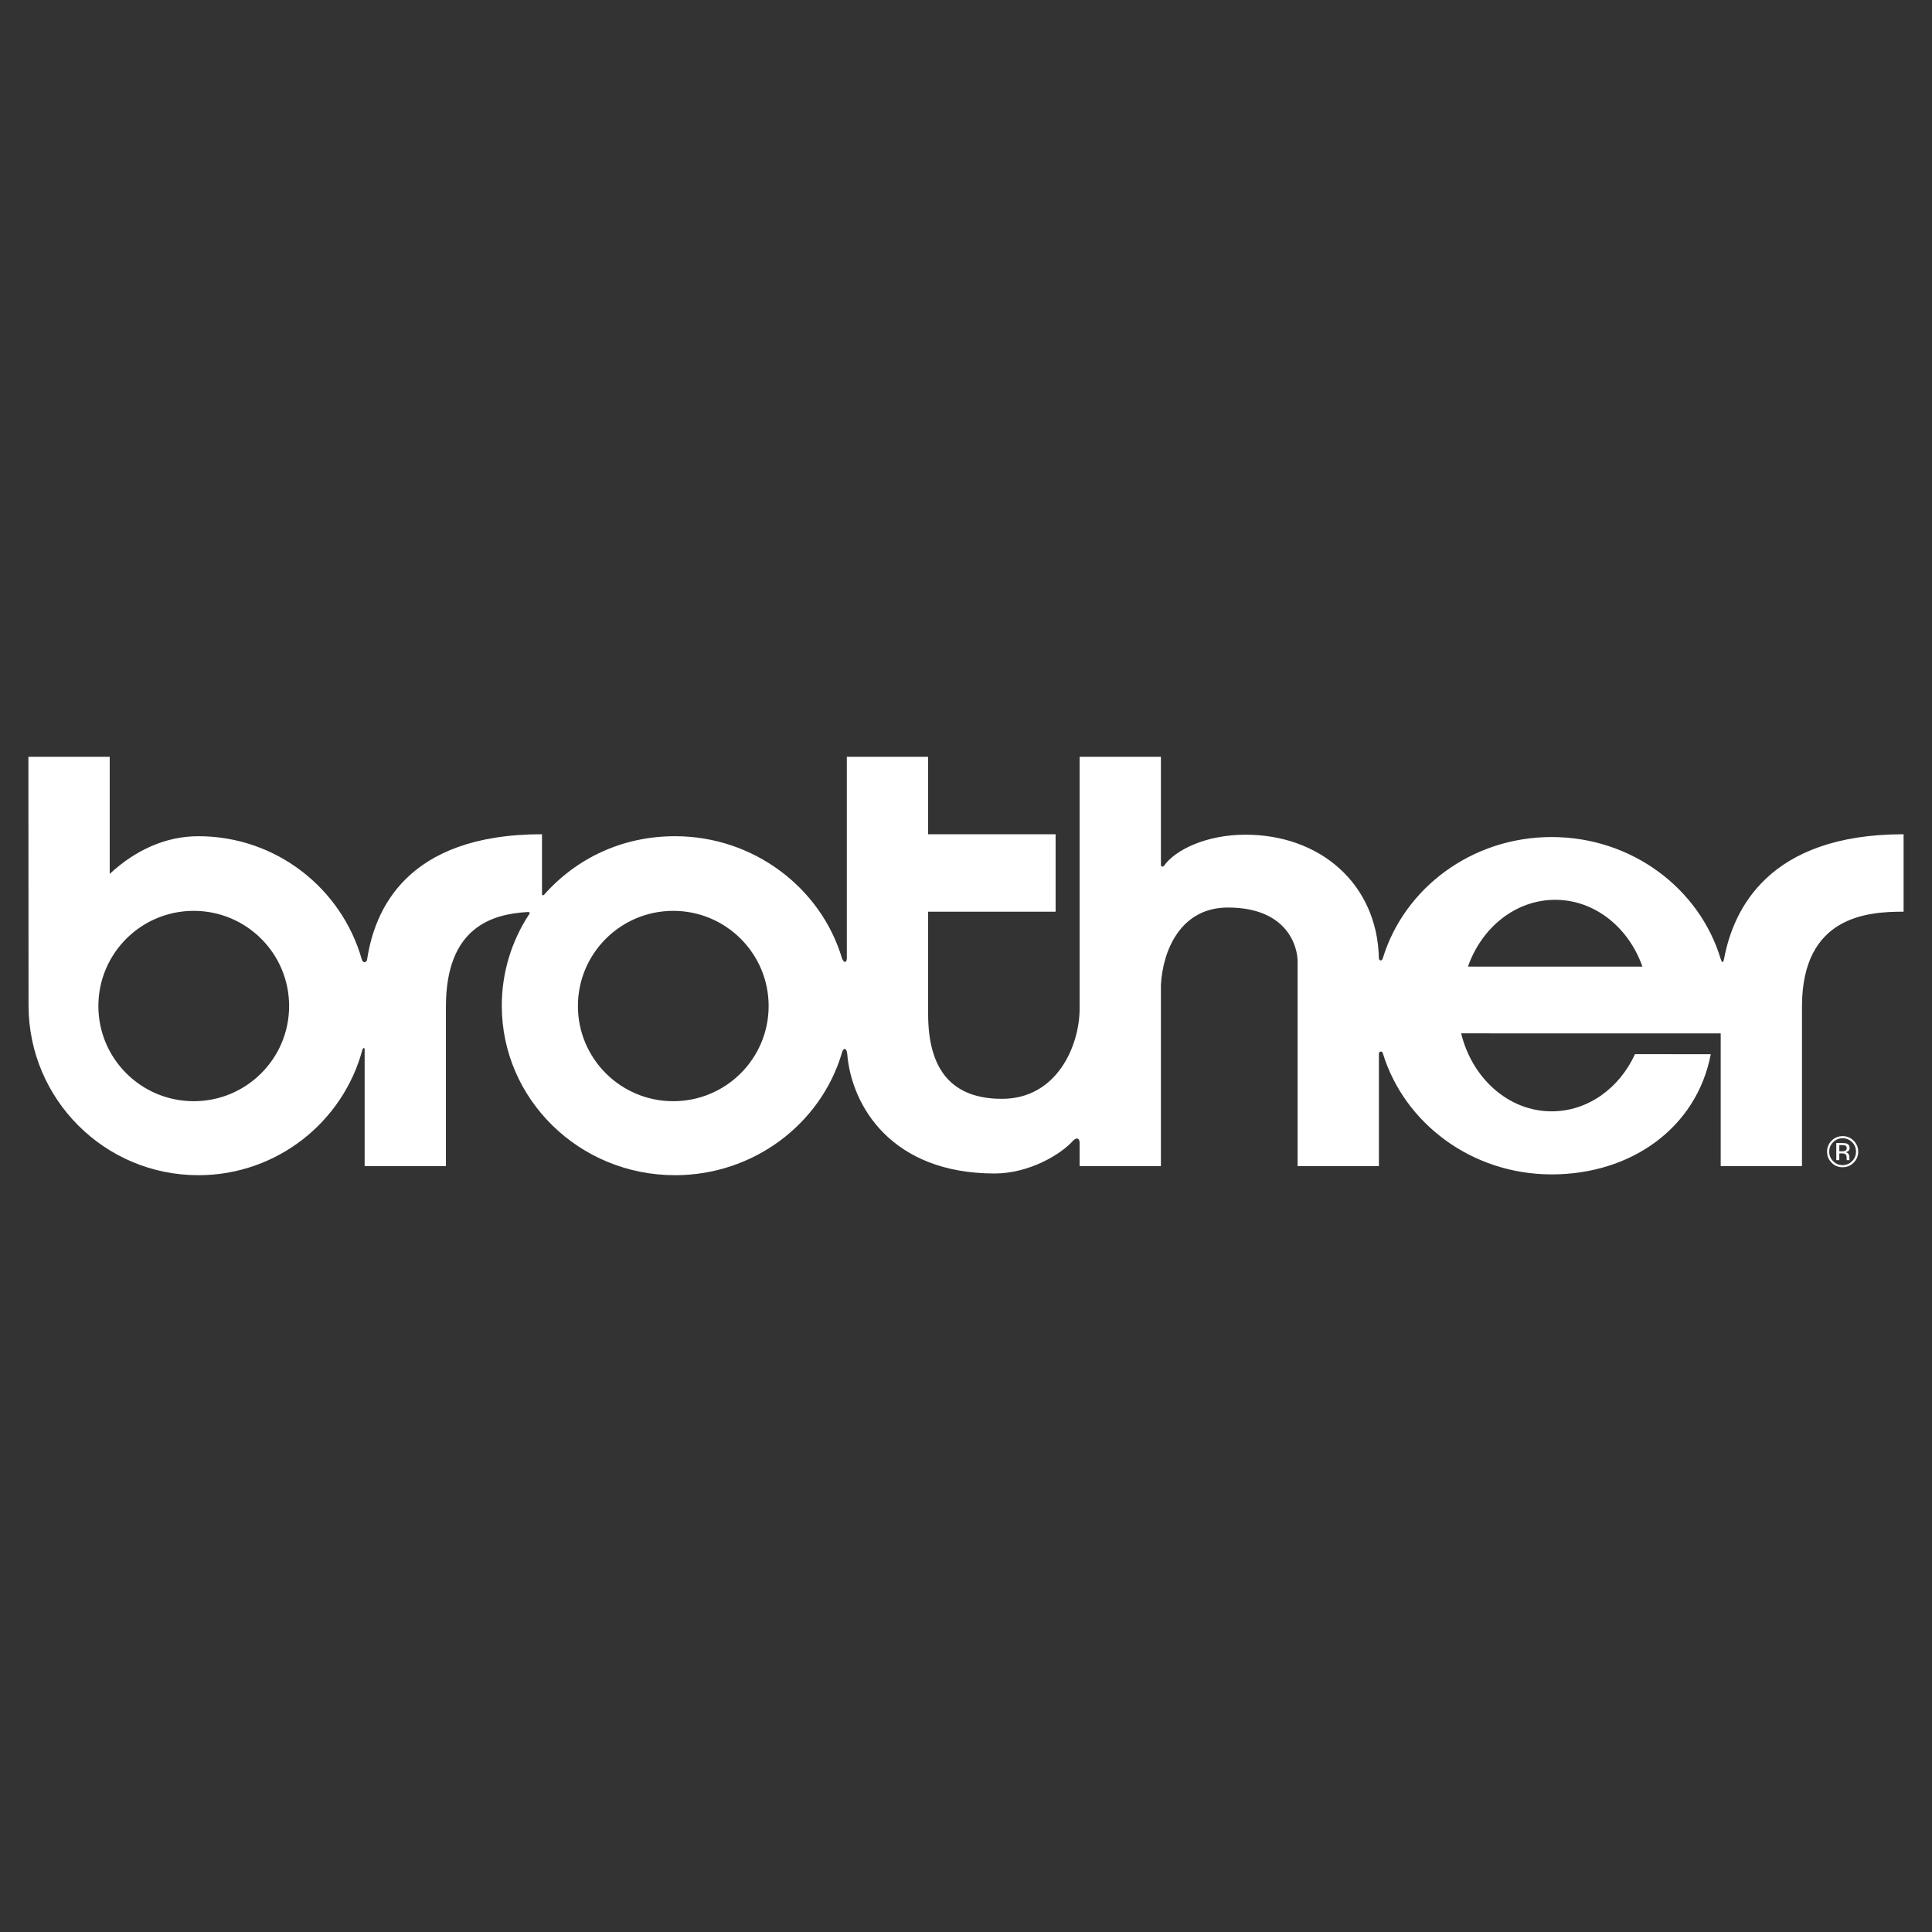 <svg width="160" height="160" viewBox="0 0 160 160" fill="none" xmlns="http://www.w3.org/2000/svg">
<rect x="0" y="0" width="160" height="160" fill="#333333" stroke="none"/>
<path fill-rule="evenodd" clip-rule="evenodd" d="M142.786 79.376C142.69 79.89 142.577 79.643 142.492 79.392C140.733 73.574 135.135 69.32 128.501 69.32C121.887 69.32 116.302 73.548 114.525 79.339C114.443 79.643 114.196 79.567 114.193 79.338C114.05 73.161 109.28 69.089 103.065 69.126C99.92 69.144 97.358 70.358 96.409 71.684C96.331 71.8 96.142 71.836 96.142 71.569V62.675H89.409V83.518C89.409 86.648 87.498 91 82.985 91C78.853 91 76.864 88.633 76.864 83.976V75.501H87.421V69.088H76.863V62.674H70.131V79.356C70.131 79.757 69.882 79.757 69.734 79.373C67.996 73.537 62.429 69.252 55.902 69.252C51.525 69.252 47.729 71.082 45.054 74.104C44.944 74.203 44.867 74.107 44.886 73.974V69.088C33.554 69.088 31.007 75.477 30.404 79.451C30.351 79.777 30.026 79.758 29.955 79.431C28.276 73.555 22.856 69.252 16.428 69.252C13.739 69.252 11.226 70.386 9.086 72.373C9.086 72.373 9.084 62.675 9.086 62.675H2.352L2.364 83.289C2.381 91.041 8.661 97.325 16.428 97.325C22.938 97.325 28.415 92.911 30.017 86.918C30.083 86.743 30.198 86.763 30.198 86.915V96.573H36.93V83.365C36.93 76.759 40.788 75.694 43.701 75.53C43.891 75.521 43.897 75.607 43.827 75.707C42.344 77.957 41.554 80.594 41.556 83.289C41.556 91.041 47.979 97.325 55.902 97.325C62.417 97.325 67.955 93.077 69.705 87.257C69.806 86.743 70.116 86.744 70.162 87.259C70.511 91.609 73.852 97.184 82.371 97.184C85.219 97.184 87.873 95.606 88.886 94.446C89.141 94.207 89.409 94.207 89.409 94.665V96.573H96.141V81.571C96.294 78.747 97.748 75.158 101.688 75.158C106.621 75.158 107.463 78.403 107.463 79.625V96.573H114.195V87.279C114.195 87.012 114.482 87.05 114.513 87.204C116.279 93.013 121.873 97.258 128.501 97.258C135.111 97.258 140.512 93.386 141.68 87.305L135.404 87.3C134.113 90.114 131.507 92.036 128.501 92.036C124.92 92.036 121.906 89.288 121.007 85.578L128.041 85.58H142.501V96.573H149.232V83.365C149.232 75.807 154.74 75.502 157.648 75.502V69.089C146.386 69.088 143.538 75.397 142.786 79.376ZM16.045 91.197C11.684 91.197 8.147 87.668 8.147 83.315C8.147 78.962 11.683 75.433 16.045 75.433C20.407 75.433 23.943 78.962 23.943 83.315C23.943 87.669 20.406 91.197 16.045 91.197ZM55.757 91.197C51.396 91.197 47.86 87.668 47.86 83.315C47.86 78.962 51.396 75.433 55.757 75.433C60.118 75.433 63.655 78.962 63.655 83.315C63.655 87.669 60.118 91.197 55.757 91.197ZM128.334 80.05L121.569 80.049C122.707 76.81 125.513 74.519 128.793 74.519C132.074 74.519 134.88 76.81 136.018 80.05H128.334ZM153.51 94.465C153.392 94.343 153.249 94.247 153.092 94.183C152.934 94.118 152.766 94.086 152.596 94.09C152.24 94.09 151.937 94.214 151.688 94.465C151.566 94.582 151.469 94.724 151.404 94.88C151.339 95.036 151.307 95.204 151.31 95.374C151.31 95.732 151.434 96.037 151.684 96.288C151.934 96.541 152.239 96.667 152.596 96.667C152.954 96.667 153.259 96.541 153.51 96.288C153.632 96.17 153.729 96.028 153.794 95.87C153.859 95.713 153.891 95.544 153.888 95.374C153.888 95.018 153.763 94.715 153.51 94.465ZM153.382 96.163C153.166 96.38 152.904 96.49 152.596 96.49C152.288 96.49 152.026 96.38 151.811 96.163C151.596 95.946 151.488 95.682 151.488 95.374C151.488 95.067 151.597 94.806 151.813 94.59C151.914 94.485 152.036 94.401 152.17 94.345C152.305 94.289 152.45 94.261 152.596 94.263C152.904 94.263 153.165 94.372 153.382 94.59C153.598 94.807 153.706 95.067 153.706 95.374C153.706 95.682 153.598 95.946 153.382 96.163Z" fill="white"/>
<path fill-rule="evenodd" clip-rule="evenodd" d="M153.171 96.059C153.163 96.036 153.158 96.011 153.158 95.986C153.156 95.948 153.154 95.913 153.154 95.881V95.777C153.152 95.698 153.125 95.622 153.078 95.558C153.049 95.519 153.013 95.486 152.97 95.462C152.928 95.438 152.882 95.424 152.833 95.418C152.906 95.41 152.976 95.386 153.039 95.35C153.131 95.291 153.177 95.198 153.177 95.072C153.177 94.894 153.104 94.774 152.958 94.713C152.875 94.679 152.747 94.662 152.57 94.662H152.074V96.076H152.324V95.518H152.521C152.652 95.518 152.746 95.534 152.798 95.564C152.887 95.616 152.933 95.724 152.933 95.888V96.001L152.938 96.047C152.938 96.053 152.939 96.058 152.941 96.064L152.944 96.078H153.178L153.171 96.059ZM152.788 95.313C152.712 95.338 152.631 95.349 152.55 95.346H152.325V94.832H152.539C152.677 94.832 152.778 94.85 152.841 94.885C152.902 94.921 152.935 94.989 152.935 95.092C152.935 95.201 152.886 95.275 152.788 95.313Z" fill="white"/>
</svg>
